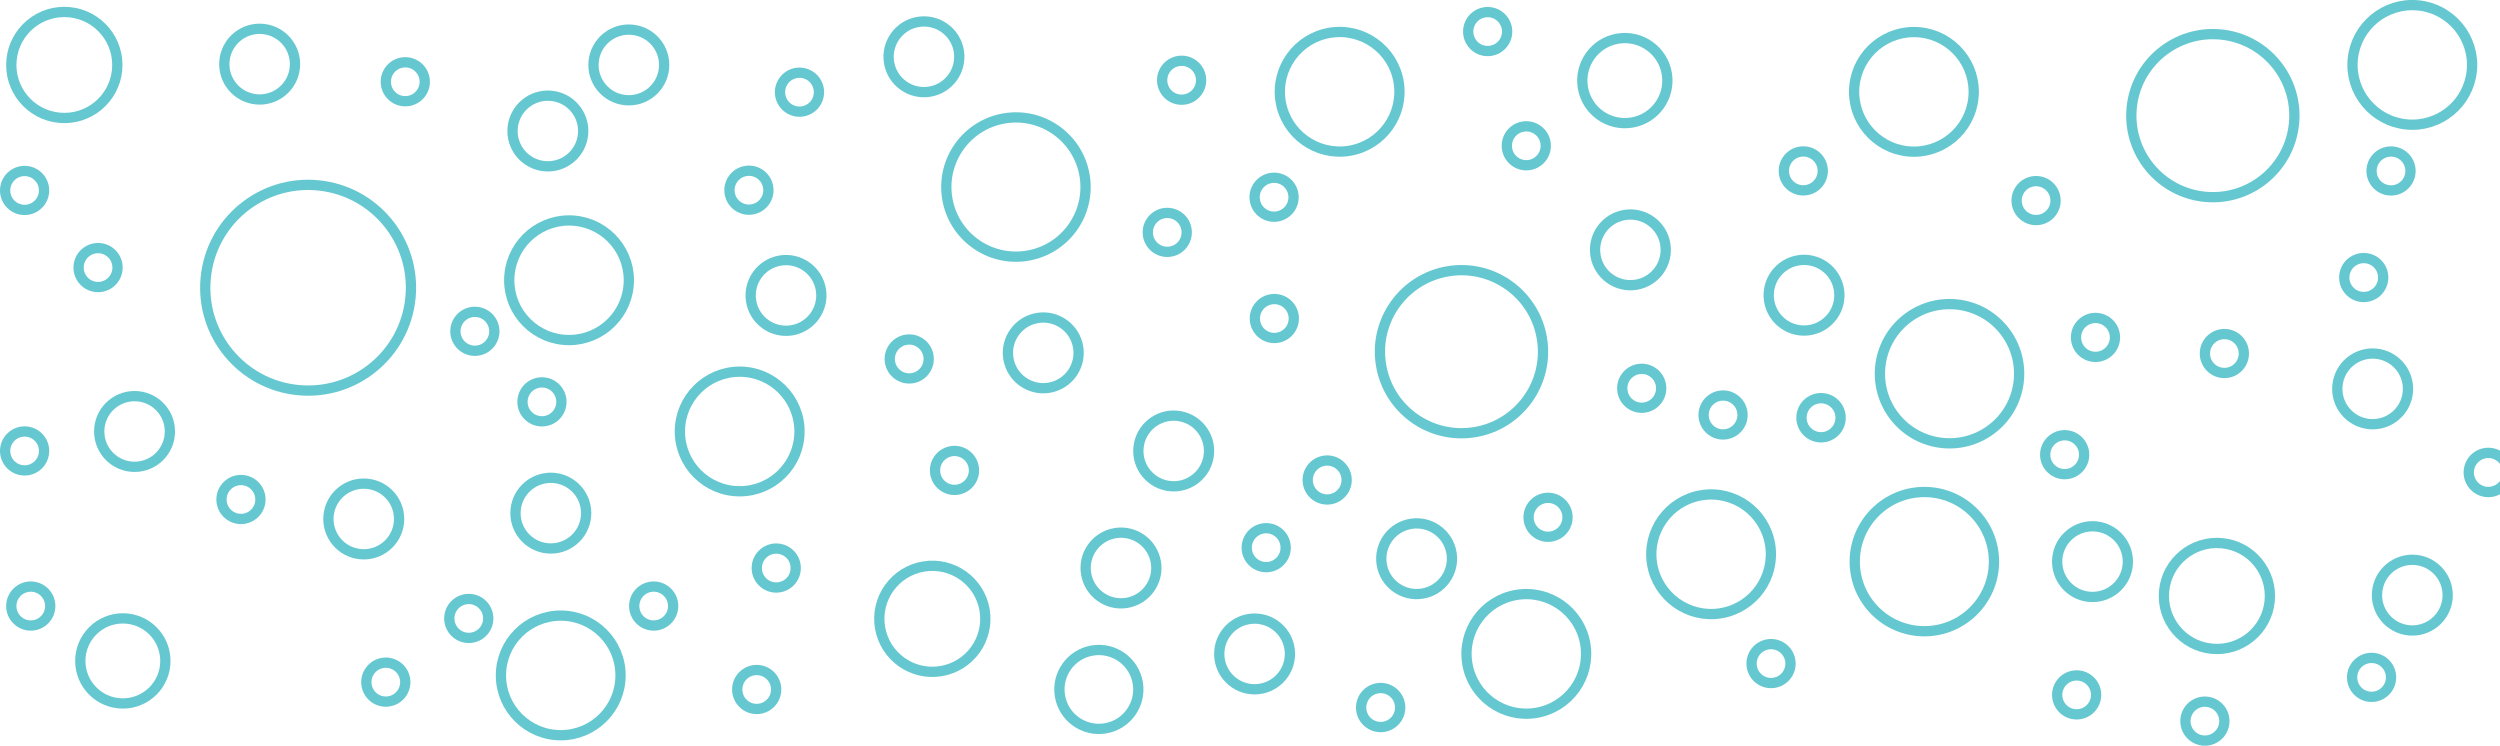 <svg xmlns="http://www.w3.org/2000/svg" viewBox="0 0 486.59 145.14">
    <defs>
        <style>.cls-1{fill:none;stroke:#65c8d0;stroke-linecap:round;stroke-miterlimit:10;stroke-width:2px;}</style>
    </defs>
    <title>L7.2</title>
    <g id="Layer_2" data-name="Layer 2">
        <g id="Layer_1-2" data-name="Layer 1">
            <circle class="cls-1" cx="23.91" cy="128.64" r="8.28"/>
            <circle class="cls-1" cx="70.8" cy="101.01" r="6.88"/>
            <circle class="cls-1" cx="26.19" cy="83.98" r="6.88"/>
            <circle class="cls-1" cx="143.97" cy="83.98" r="11.64"/>
            <circle class="cls-1" cx="109.14" cy="131.46" r="11.64"/>
            <circle class="cls-1" cx="91.24" cy="120.37" r="3.79"/>
            <circle class="cls-1" cx="46.9" cy="97.22" r="3.79"/>
            <circle class="cls-1" cx="185.78" cy="91.56" r="3.79"/>
            <circle class="cls-1" cx="5.99" cy="117.96" r="3.79"/>
            <circle class="cls-1" cx="147.28" cy="134.2" r="3.79"/>
            <circle class="cls-1" cx="4.79" cy="87.77" r="3.79"/>
            <circle class="cls-1" cx="407.28" cy="109.31" r="6.88"/>
            <circle class="cls-1" cx="244.19" cy="127.28" r="6.88"/>
            <circle class="cls-1" cx="374.55" cy="109.31" r="13.55"/>
            <circle class="cls-1" cx="227.19" cy="45.23" r="3.79"/>
            <circle class="cls-1" cx="404.19" cy="135.25" r="3.79"/>
            <circle class="cls-1" cx="155.61" cy="17.94" r="3.79"/>
            <circle class="cls-1" cx="316.25" cy="15.7" r="8.28" transform="translate(1.66 51.63) rotate(-9.36)"/>
            <circle class="cls-1" cx="218.18" cy="110.56" r="6.88" transform="translate(-15.07 36.95) rotate(-9.36)"/>
            <circle class="cls-1" cx="317.34" cy="48.64" r="6.88" transform="translate(-3.69 52.25) rotate(-9.36)"/>
            <circle class="cls-1" cx="203.06" cy="68.69" r="6.88" transform="translate(-8.47 33.93) rotate(-9.36)"/>
            <circle class="cls-1" cx="351.13" cy="57.47" r="6.88" transform="translate(-4.67 57.86) rotate(-9.36)"/>
            <circle class="cls-1" cx="275.73" cy="108.76" r="6.88" transform="translate(-14.02 46.28) rotate(-9.36)"/>
            <circle class="cls-1" cx="152.99" cy="57.51" r="6.88" transform="translate(-7.32 25.64) rotate(-9.36)"/>
            <circle class="cls-1" cx="179.84" cy="11.06" r="6.88" transform="translate(0.59 29.39) rotate(-9.36)"/>
            <circle class="cls-1" cx="181.46" cy="120.45" r="10.32" transform="translate(-17.17 31.11) rotate(-9.36)"/>
            <circle class="cls-1" cx="333.04" cy="107.89" r="11.64" transform="translate(-13.11 55.59) rotate(-9.36)"/>
            <circle class="cls-1" cx="297.07" cy="127.28" r="11.64" transform="translate(-16.74 50) rotate(-9.36)"/>
            <circle class="cls-1" cx="260.75" cy="17.87" r="11.64" transform="translate(0.56 42.64) rotate(-9.36)"/>
            <circle class="cls-1" cx="197.74" cy="36.41" r="13.55" transform="translate(-3.29 32.64) rotate(-9.36)"/>
            <circle class="cls-1" cx="213.88" cy="134.2" r="7.68" transform="translate(-18.98 36.56) rotate(-9.36)"/>
            <circle class="cls-1" cx="284.46" cy="68.46" r="15.87" transform="translate(-7.35 47.17) rotate(-9.36)"/>
            <circle class="cls-1" cx="246.45" cy="106.61" r="3.79" transform="translate(-14.06 41.49) rotate(-9.36)"/>
            <circle class="cls-1" cx="248.03" cy="62" r="3.79" transform="translate(-6.78 41.16) rotate(-9.36)"/>
            <circle class="cls-1" cx="289.56" cy="6.15" r="3.79" transform="translate(2.85 47.17) rotate(-9.36)"/>
            <circle class="cls-1" cx="75.09" cy="132.77" r="3.79" transform="translate(-20.59 13.98) rotate(-9.36)"/>
            <circle class="cls-1" cx="335.37" cy="80.78" r="3.79" transform="translate(-8.67 55.61) rotate(-9.36)"/>
            <circle class="cls-1" cx="258.31" cy="93.43" r="3.79" transform="translate(-11.75 43.25) rotate(-9.36)"/>
            <circle class="cls-1" cx="268.2" cy="136.56" r="3.79"
                    transform="matrix(0.99, -0.16, 0.16, 0.99, -18.64, 45.43)"/>
            <circle class="cls-1" cx="350.99" cy="33.27" r="3.79" transform="translate(-0.74 57.52) rotate(-9.36)"/>
            <circle class="cls-1" cx="344.71" cy="129.17" r="3.79" transform="translate(-16.42 57.77) rotate(-9.36)"/>
            <circle class="cls-1" cx="176.97" cy="69.87" r="3.79" transform="translate(-9.01 29.71) rotate(-9.36)"/>
            <circle class="cls-1" cx="297.07" cy="28.39" r="3.79" transform="translate(-0.66 48.68) rotate(-9.36)"/>
            <circle class="cls-1" cx="247.98" cy="38.39" r="3.79" transform="translate(-2.94 40.84) rotate(-9.36)"/>
            <circle class="cls-1" cx="301.3" cy="100.7" r="3.79" transform="translate(-12.36 50.33) rotate(-9.36)"/>
            <circle class="cls-1" cx="319.54" cy="75.58" r="3.79" transform="translate(-8.04 52.97) rotate(-9.36)"/>
            <circle class="cls-1" cx="229.99" cy="15.62" r="3.79" transform="translate(0.52 37.61) rotate(-9.36)"/>
            <circle class="cls-1" cx="145.77" cy="37.02" r="3.79" transform="translate(-4.08 24.2) rotate(-9.36)"/>
            <circle class="cls-1" cx="469.51" cy="115.84" r="6.88" transform="translate(309.3 572.11) rotate(-84.51)"/>
            <circle class="cls-1" cx="107.21" cy="99.87" r="6.88" transform="translate(-2.46 197.04) rotate(-84.51)"/>
            <circle class="cls-1" cx="431.48" cy="115.99" r="10.32" transform="translate(274.75 534.4) rotate(-84.51)"/>
            <circle class="cls-1" cx="372.51" cy="17.87" r="11.64" transform="translate(319.09 386.97) rotate(-84.51)"/>
            <circle class="cls-1" cx="379.44" cy="72.73" r="13.55" transform="translate(270.75 443.48) rotate(-84.51)"/>
            <circle class="cls-1" cx="430.69" cy="22.51" r="15.87" transform="translate(367.09 449.07) rotate(-84.51)"/>
            <circle class="cls-1" cx="401.84" cy="88.5" r="3.79" transform="translate(275.32 480.03) rotate(-84.51)"/>
            <circle class="cls-1" cx="461.58" cy="131.84" r="3.79" transform="translate(286.2 578.69) rotate(-84.51)"/>
            <circle class="cls-1" cx="429.14" cy="140.35" r="3.79" transform="translate(248.39 554.1) rotate(-84.51)"/>
            <circle class="cls-1" cx="352.52" cy="82.56" r="3.79" transform="matrix(0.1, -1, 1, 0.1, 236.63, 425.57)"/>
            <circle class="cls-1" cx="127.22" cy="117.96" r="3.79" transform="translate(-2.36 233.31) rotate(-84.51)"/>
            <circle class="cls-1" cx="407.84" cy="65.66" r="3.79" transform="translate(303.48 465.36) rotate(-84.51)"/>
            <circle class="cls-1" cx="465.37" cy="33.27" r="3.79" transform="translate(387.74 493.33) rotate(-84.51)"/>
            <circle class="cls-1" cx="396.29" cy="39.04" r="3.79" transform="translate(319.52 429.78) rotate(-84.51)"/>
            <circle class="cls-1" cx="105.48" cy="78.21" r="3.79" transform="translate(17.54 175.73) rotate(-84.51)"/>
            <circle class="cls-1" cx="50.54" cy="12.48" r="6.88" transform="translate(33.28 61.6) rotate(-84.51)"/>
            <circle class="cls-1" cx="122.39" cy="12.64" r="6.88" transform="translate(98.1 133.26) rotate(-84.51)"/>
            <circle class="cls-1" cx="228.44" cy="87.77" r="6.88" transform="translate(119.22 306.77) rotate(-84.51)"/>
            <circle class="cls-1" cx="106.63" cy="25.49" r="6.88" transform="translate(71.06 129.2) rotate(-84.51)"/>
            <circle class="cls-1" cx="461.78" cy="75.68" r="6.88" transform="translate(342.29 528.11) rotate(-84.51)"/>
            <circle class="cls-1" cx="12.51" cy="12.64" r="10.32" transform="translate(-1.26 23.89) rotate(-84.51)"/>
            <circle class="cls-1" cx="110.75" cy="54.55" r="11.64" transform="translate(45.86 159.57) rotate(-84.51)"/>
            <circle class="cls-1" cx="469.51" cy="12.64" r="11.64" transform="translate(412.02 478.78) rotate(-84.51)"/>
            <circle class="cls-1" cx="59.97" cy="56" r="20.02" transform="translate(-1.51 110.34) rotate(-84.51)"/>
            <circle class="cls-1" cx="78.88" cy="15.91" r="3.79" transform="translate(55.5 92.91) rotate(-84.51)"/>
            <circle class="cls-1" cx="92.43" cy="64.48" r="3.79" transform="translate(19.4 150.32) rotate(-84.51)"/>
            <circle class="cls-1" cx="432.93" cy="68.8" r="3.79" transform="translate(323.04 493.17) rotate(-84.51)"/>
            <circle class="cls-1" cx="19.09" cy="52.07" r="3.79" transform="translate(-34.57 66.1) rotate(-84.51)"/>
            <circle class="cls-1" cx="151.08" cy="110.56" r="3.79" transform="translate(26.58 250.37) rotate(-84.51)"/>
            <circle class="cls-1" cx="481.8" cy="93.76" r="3.79" transform="matrix(0.1, -1, 1, 0.1, 342.38, 564.38)"/>
            <circle class="cls-1" cx="4.79" cy="37.06" r="3.79" transform="translate(-32.56 38.29) rotate(-84.51)"/>
            <circle class="cls-1" cx="460.06" cy="54.02" r="3.79" transform="translate(362.28 506.8) rotate(-84.51)"/>
        </g>
    </g>
</svg>